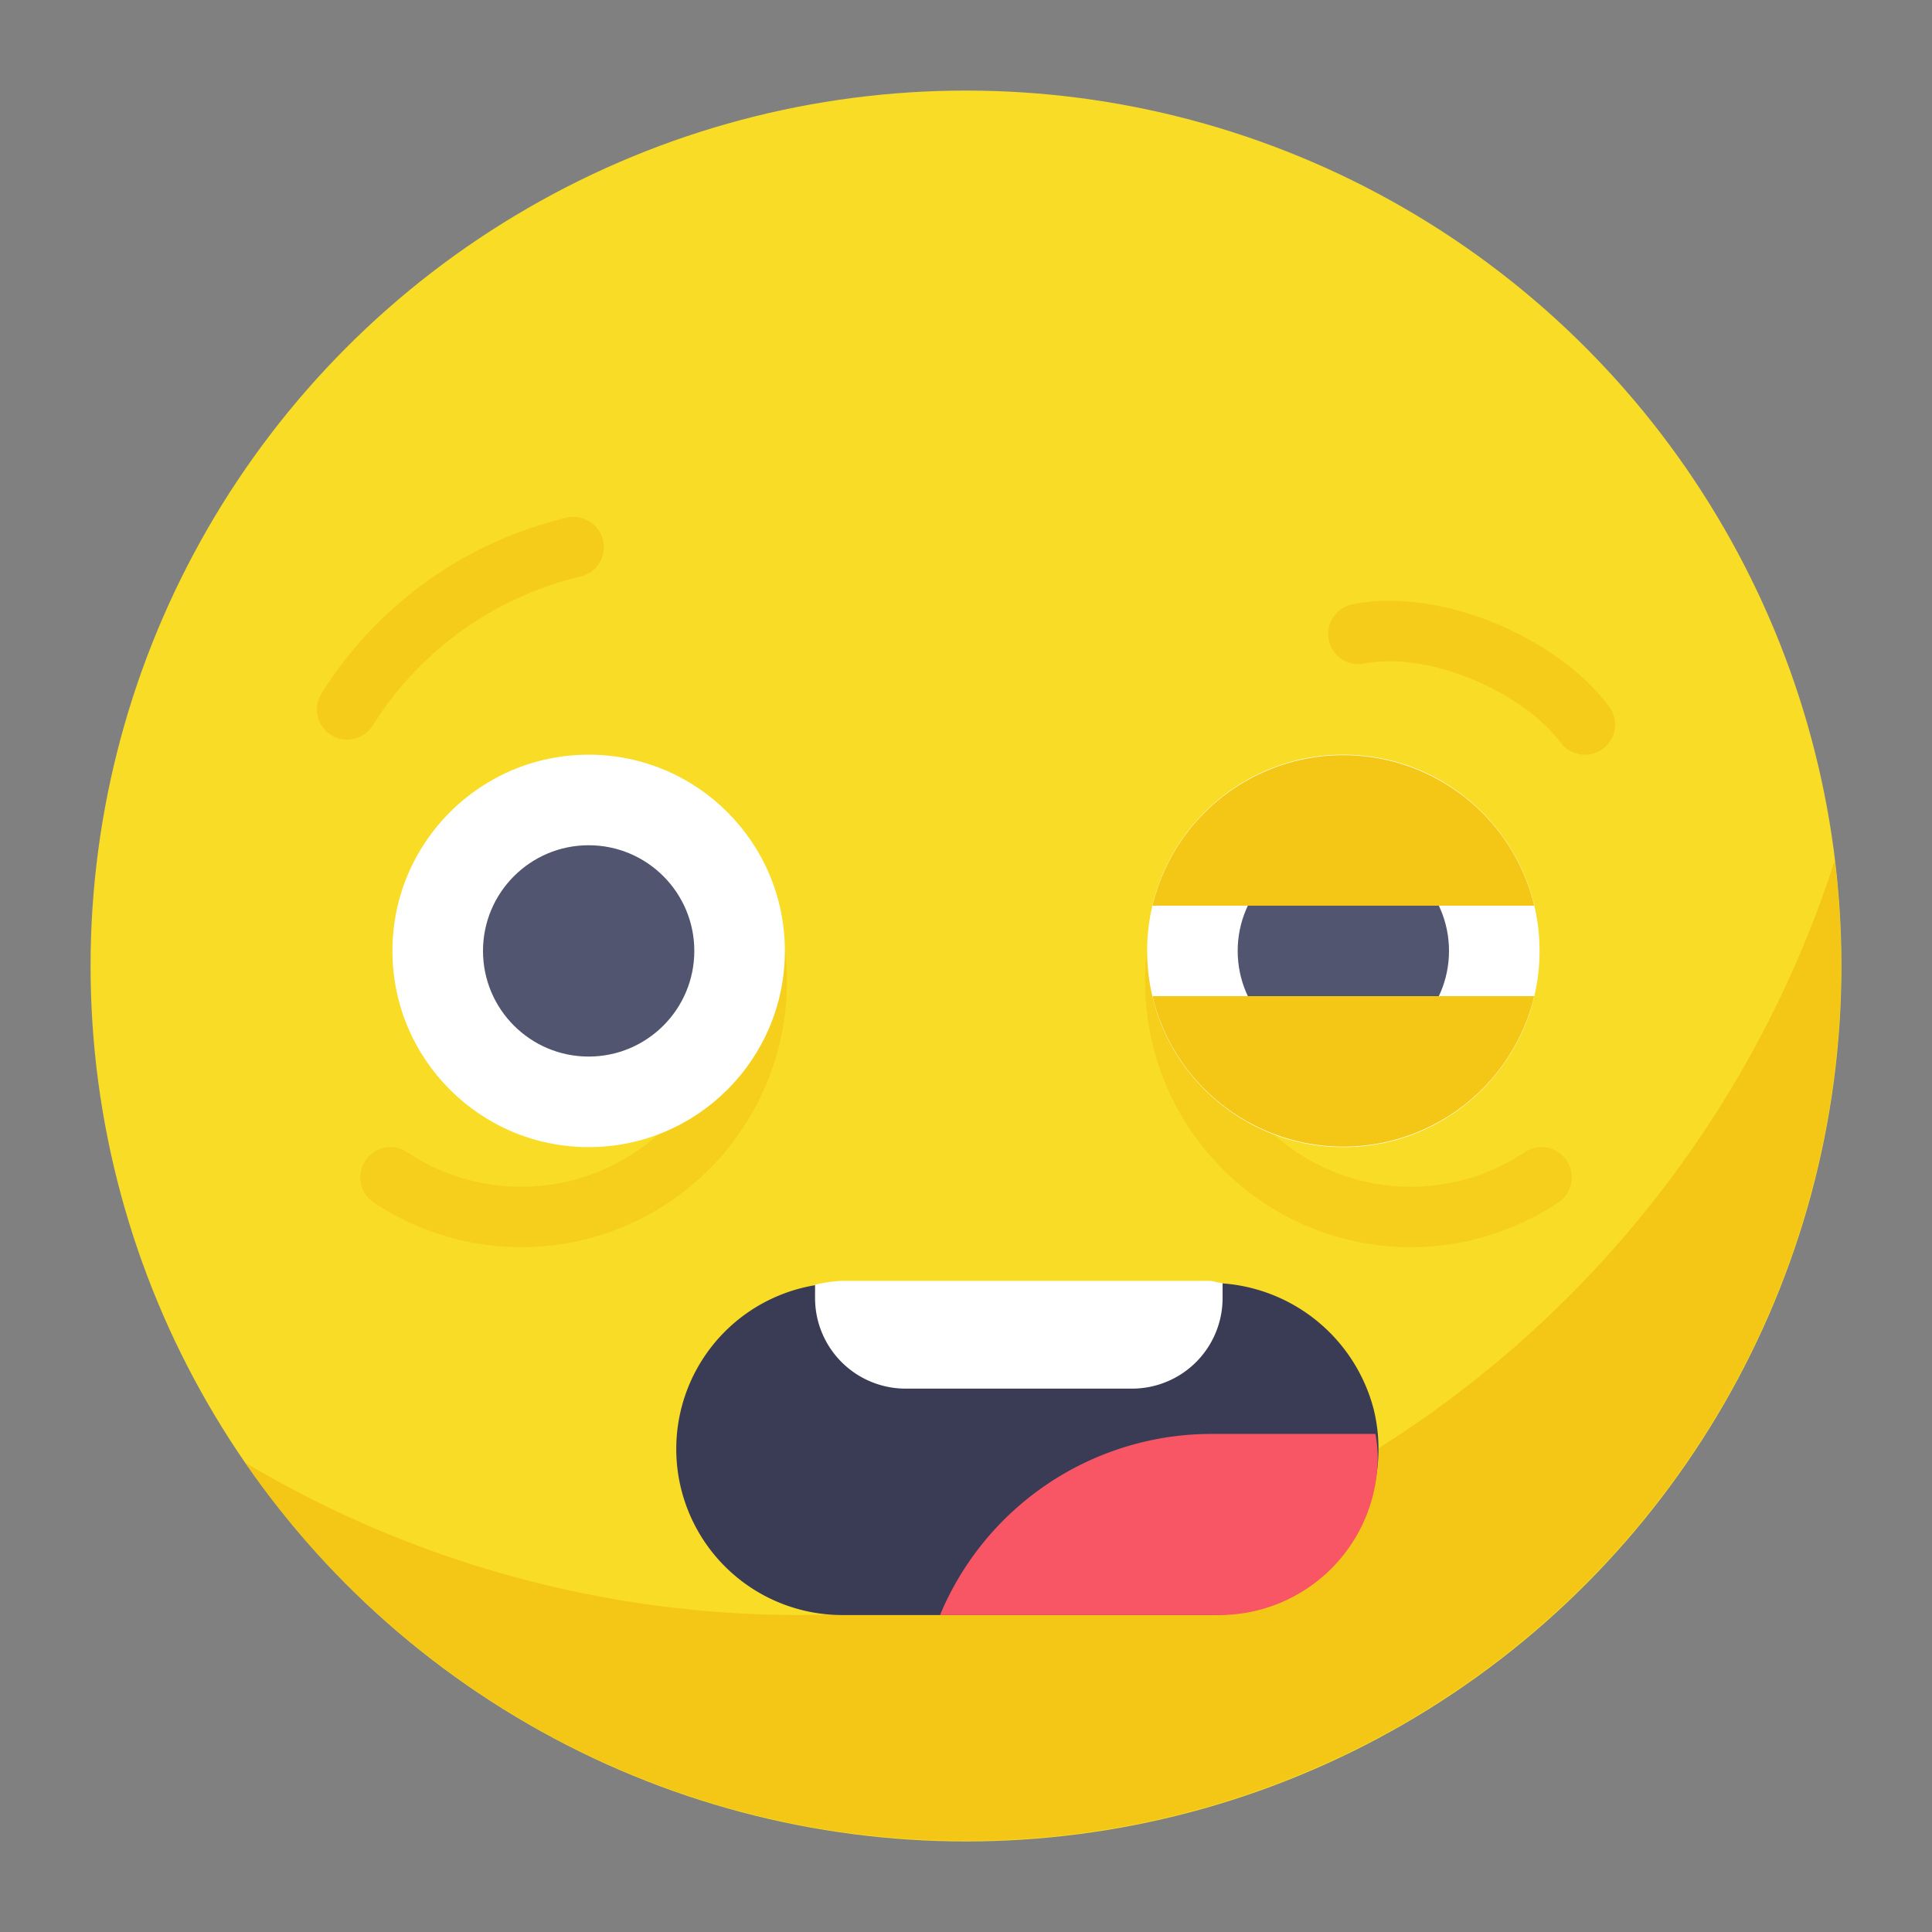 <?xml version="1.0" ?><svg data-name="Layer 1" id="Layer_1" viewBox="0 0 128 128" xmlns="http://www.w3.org/2000/svg"><rect x="0" y="0" width="128" height="128" fill="#808080" stroke="none"/><defs><style>.cls-1{fill:#f8dc25;}.cls-2{fill:#f2bc0f;opacity:0.7;}.cls-3{fill:#393c54;}.cls-4{fill:#fff;}.cls-5{fill:#f85565;}.cls-6,.cls-8{fill:none;stroke:#f2bc0f;stroke-linecap:round;stroke-linejoin:round;stroke-width:4px;}.cls-6{opacity:0.4;}.cls-7{fill:#515570;}.cls-8{opacity:0.5;}</style></defs><title/><circle class="cls-1" cx="64" cy="64" r="58"/><path class="cls-2" d="M53,107A71.65,71.65,0,0,1,16.25,96.91,58,58,0,0,0,121.56,57,72,72,0,0,1,53,107Z"/><path class="cls-3" d="M80.29,107H55.9a11,11,0,1,1-.19-22H80a11.19,11.19,0,0,1,11,8.33A11,11,0,0,1,80.29,107Z"/><path class="cls-4" d="M81,85c-.3,0-.6-.14-.9-.14H55.71a11.05,11.05,0,0,0-1.71.25V86a6,6,0,0,0,6,6H75a6,6,0,0,0,6-6Z"/><path class="cls-5" d="M62.28,107h18.5a10.5,10.5,0,0,0,10.5-10.5,10.39,10.39,0,0,0-.15-1.5H80.28A19.5,19.5,0,0,0,62.28,107Z"/><path class="cls-6" d="M49.68,61.29A15.6,15.6,0,0,1,25.87,78"/><path class="cls-6" d="M78.35,61.17A15.6,15.6,0,0,0,102.13,78"/><circle class="cls-4" cx="39" cy="63" r="13"/><circle class="cls-7" cx="39" cy="63" r="7"/><circle class="cls-4" cx="89" cy="63" r="13"/><circle class="cls-7" cx="89" cy="63" r="7"/><path class="cls-8" d="M38,36.25A24.35,24.35,0,0,0,23,47"/><path class="cls-8" d="M90,42c5-1,12,2,15,6"/><path class="cls-1" d="M101.64,60a13,13,0,0,0-25.28,0Z"/><path class="cls-1" d="M76.36,66a13,13,0,0,0,25.28,0Z"/><path class="cls-2" d="M101.64,60a13,13,0,0,0-25.28,0Z"/><path class="cls-2" d="M76.36,66a13,13,0,0,0,25.28,0Z"/></svg>